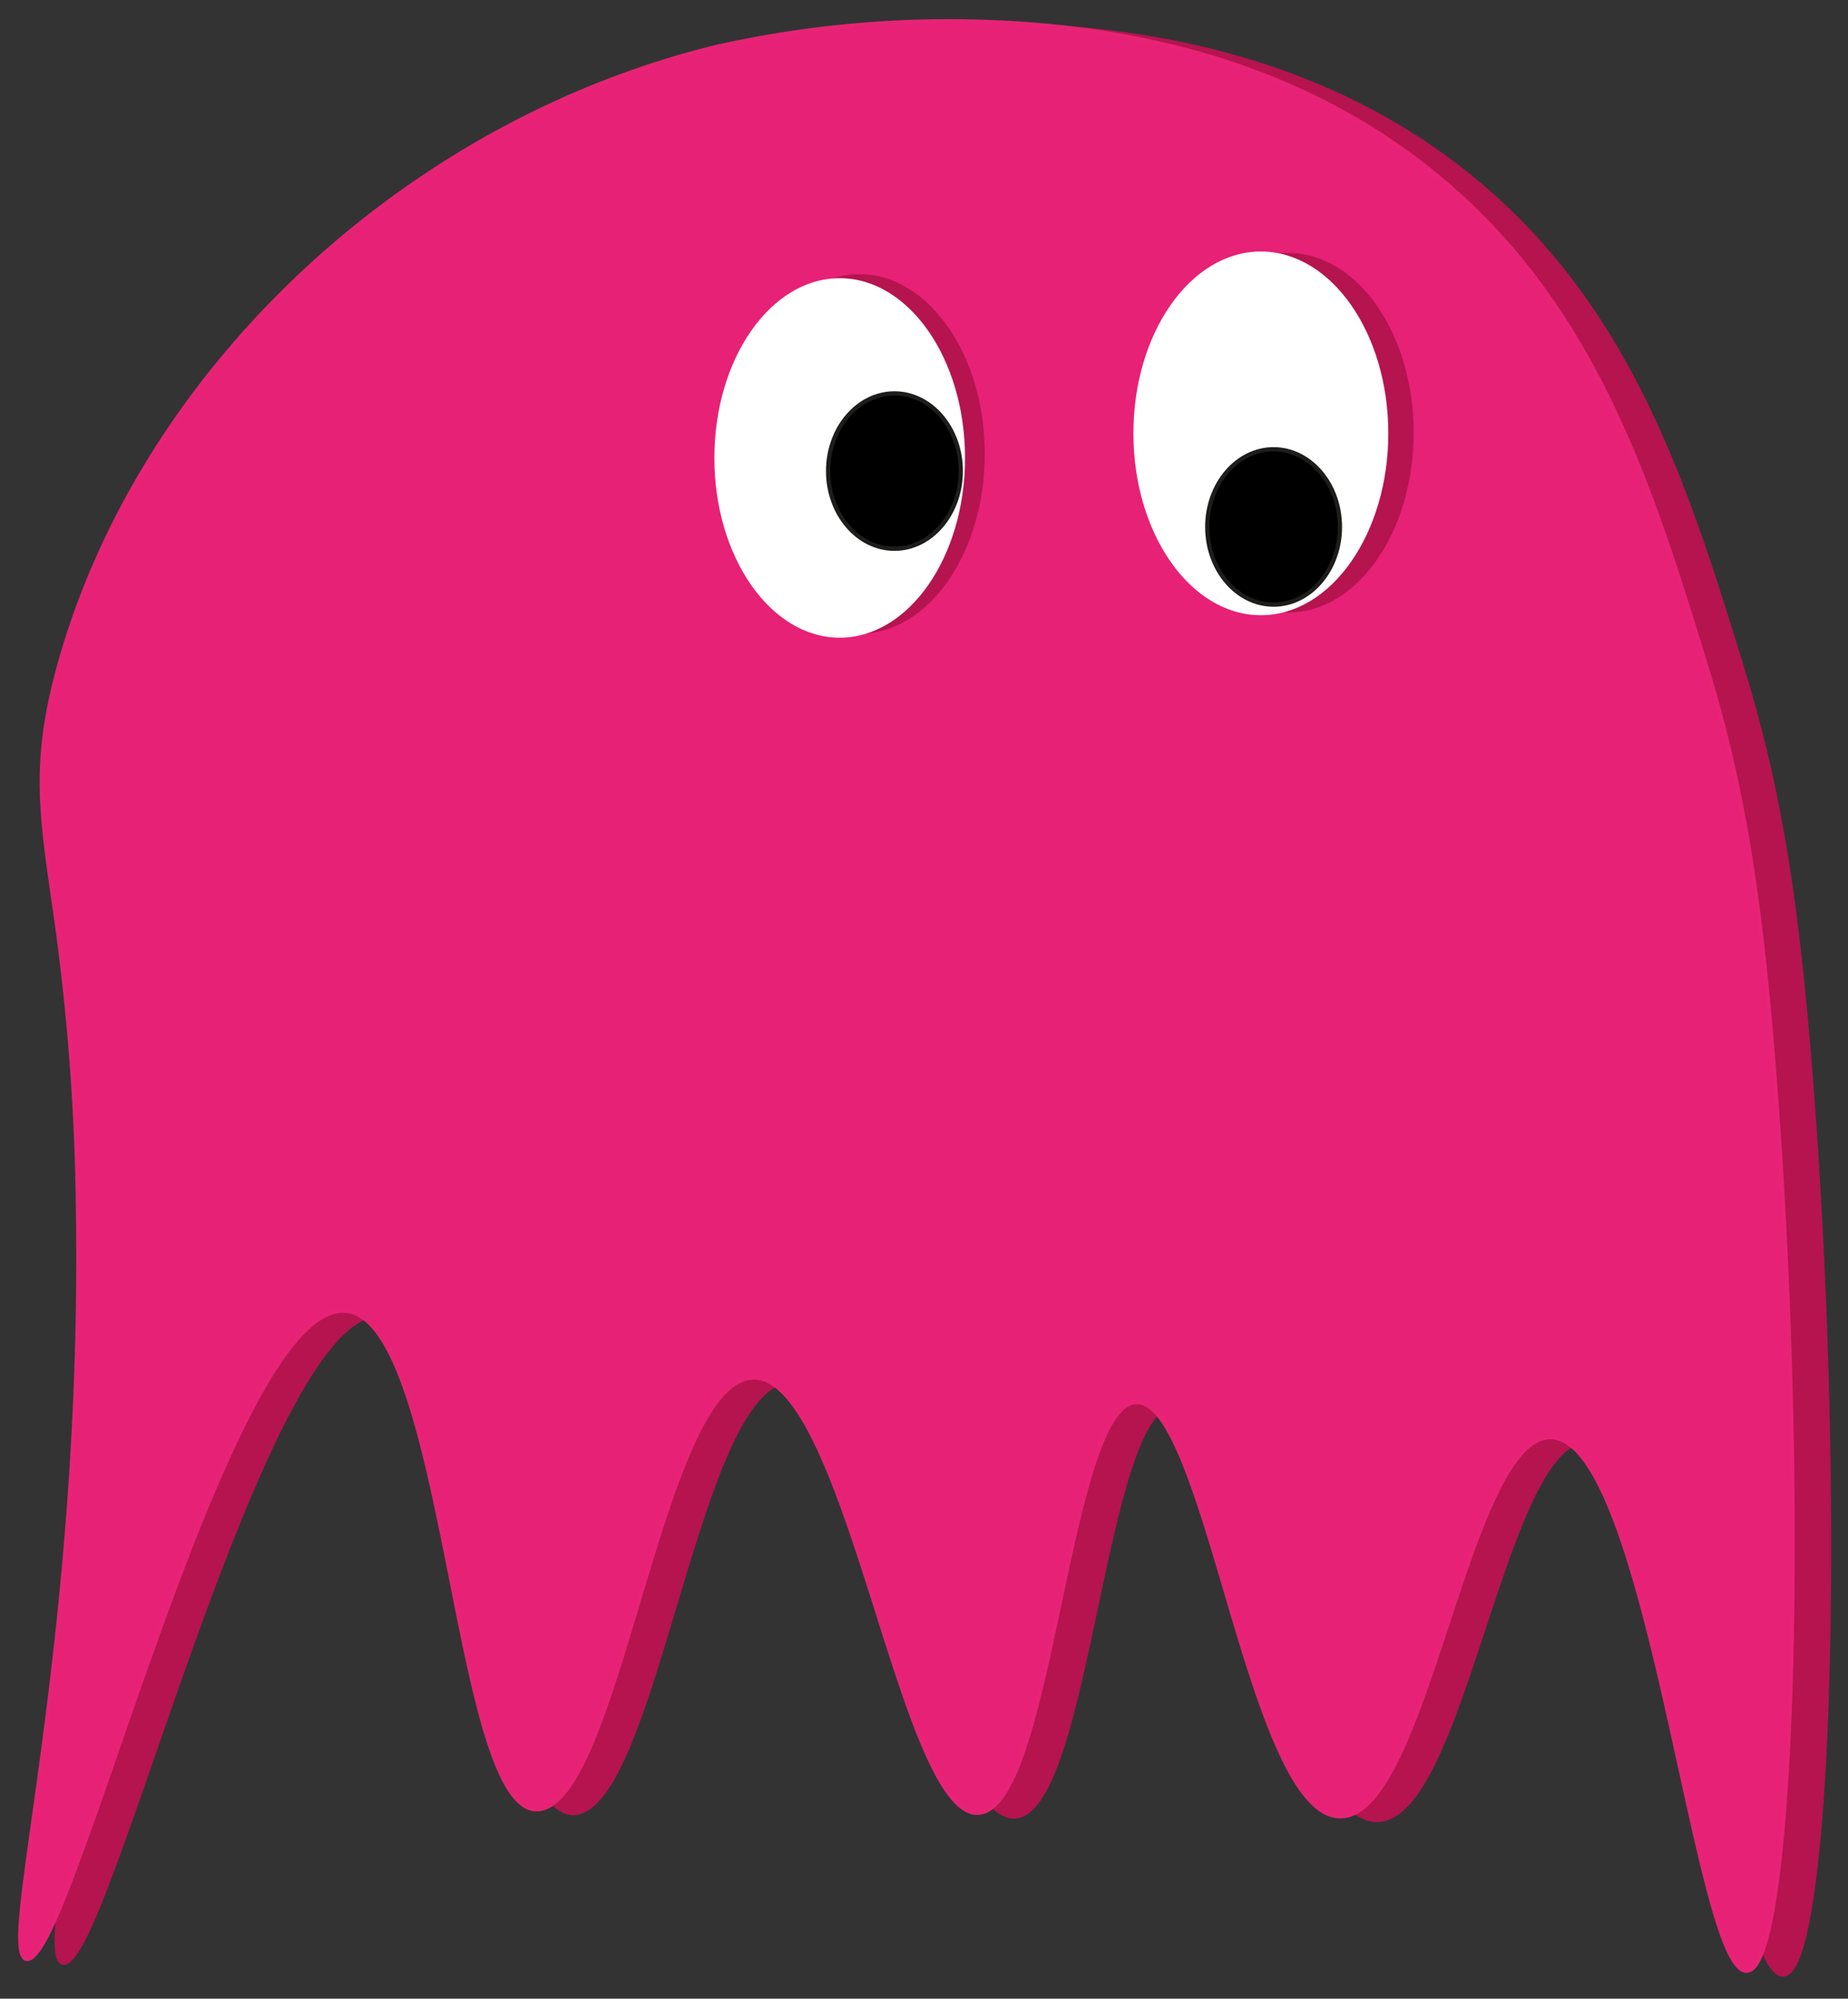<svg id="Layer_1" data-name="Layer 1" xmlns="http://www.w3.org/2000/svg" viewBox="0 0 435.172 470.603"><rect x="0" y="0" width="435.172" height="470.603" fill="#333333" stroke="none"/><defs><style>.cls-1{fill:#b5144f;}.cls-2{fill:#e72175;}.cls-3{fill:#e72375;}.cls-4,.cls-5{fill:#fff;}.cls-5{stroke:#fff;stroke-miterlimit:10;}.cls-6{fill:#1d1d1b;}</style></defs><path class="cls-1" d="M22.342,158.254C40.389,92.013,100.237,30.851,176.976,12.006c8.454-2.076,109.878-25.408,176.033,35.537C385.628,77.592,397.878,117.265,410.034,156.634c8.719,28.237,13.105,54.47,16.529,99.174,7.409,96.744,4.821,208.331-6.612,209.091-12.208.811-22.933-125.526-46.281-125.62-19.68-.079-29.134,89.611-49.587,89.256-21.322-.37-31.297-98.197-47.934-97.521-16.352.664-19.873,95.71-37.19,96.694-18.162,1.033-30.652-102.576-52.893-102.479-22.046.096-31.873,101.995-51.24,101.653-19.451-.343-20.932-114.703-44.628-117.355C61.91,306.36,25.171,464.582,14.803,462.107c-7.01-1.673,13.833-73.023,12.13-176.993C25.61,204.355,11.821,196.873,22.342,158.254Z"/><path class="cls-1" d="M419.836,465.402c-5.238,0-9.536-18.36-16.077-48.171-7.567-34.483-16.984-77.4-30.09-77.453h-.023c-9.36,0-16.684,22.198-23.766,43.669-7.733,23.44-15.041,45.586-25.671,45.588-.045,0-.089,0-.134-.001-11.643-.202-19.675-27.415-27.441-53.731-6.355-21.531-12.926-43.793-20.313-43.793-.051,0-.1.001-.149.004-7.679.312-12.701,23.978-17.56,46.863-5.382,25.358-10.467,49.31-19.623,49.83-9.072.519-16.448-22.88-24.285-47.646-8.132-25.702-17.349-54.832-28.606-54.832h-.028c-10.991.048-19.053,26.957-26.85,52.979-7.499,25.027-14.585,48.672-24.295,48.675-.036,0-.07,0-.105-.001-9.695-.172-14.912-26.485-20.435-54.344-5.731-28.907-12.227-61.67-24.24-63.015-17.067-1.912-38.066,58.548-53.385,102.693-11.612,33.466-17.87,50.882-22.073,49.877-3.248-.775-1.804-11.088,1.359-33.682,4.267-30.474,11.408-81.478,10.387-143.791a531.22,531.22,0,0,0-5.897-73.212c-2.845-20.067-4.562-32.18,1.324-53.787C40.815,88.546,103.103,29.632,176.857,11.52a250.771,250.771,0,0,1,66.52-5.878c45.215,1.989,82.214,15.963,109.971,41.533,32.717,30.14,45.145,70.388,57.163,109.31,8.784,28.448,13.115,54.429,16.55,99.284,7.197,93.973,4.723,197.213-4.995,208.428a3.067,3.067,0,0,1-2.081,1.2C419.936,465.4,419.886,465.402,419.836,465.402Zm-46.191-126.624h.028c13.906.056,23.021,41.593,31.062,78.239,5.113,23.298,10.398,47.385,15.093,47.385q.045,0,.091-.003a2.13,2.13,0,0,0,1.392-.856c9.58-11.057,11.936-113.935,4.754-207.697-3.429-44.772-7.749-70.696-16.508-99.064-11.979-38.796-24.367-78.913-56.886-108.871-27.578-25.406-64.364-39.291-109.337-41.27a249.776,249.776,0,0,0-66.238,5.85C103.684,30.519,41.687,89.149,22.825,158.385l-.482-.131.482.131c-5.833,21.408-4.126,33.444-1.299,53.384a532.141,532.141,0,0,1,5.907,73.336c1.022,62.391-6.126,113.442-10.396,143.945-2.602,18.581-4.481,32.006-2.117,32.57a.74.74,0,0,0,.174.021c3.63.003,12.316-25.031,20.721-49.253,16.289-46.942,36.585-105.339,54.441-103.359,12.74,1.426,19.028,33.143,25.109,63.814,5.203,26.243,10.583,53.381,19.472,53.538.029.001.059.001.087.001,8.968,0,16.271-24.38,23.337-47.962,7.901-26.371,16.072-53.641,27.804-53.692h.033c11.989,0,20.92,28.229,29.559,55.53,7.305,23.089,14.857,46.957,23.036,46.957.08,0,.159-.003.239-.007,8.394-.478,13.634-25.165,18.702-49.04,5.164-24.33,10.042-47.311,18.496-47.655.065-.002.131-.004.196-.004,8.13,0,14.222,20.641,21.267,44.51,7.308,24.761,15.591,52.825,26.5,53.015.037.001.075.001.112.001,9.912,0,17.441-22.824,24.725-44.901C356.454,360.325,363.563,338.778,373.644,338.778Z"/><path class="cls-2" d="M13.762,157.38C31.808,91.139,91.657,29.977,168.396,11.132c8.454-2.076,109.878-25.408,176.033,35.537,32.618,30.05,44.868,69.722,57.025,109.091,8.719,28.237,13.105,54.47,16.529,99.174,7.409,96.744,4.821,208.331-6.612,209.091-12.208.811-22.933-125.526-46.281-125.62-19.68-.079-29.134,89.611-49.587,89.256-21.322-.37-31.297-98.197-47.934-97.521-16.352.664-19.873,95.71-37.19,96.694-18.162,1.033-30.652-102.577-52.893-102.479-22.046.096-31.873,101.995-51.24,101.653-19.451-.343-20.932-114.703-44.628-117.355C53.33,305.487,16.591,463.709,6.222,461.234c-7.01-1.673,13.833-73.023,12.13-176.993C17.029,203.482,3.24,196,13.762,157.38Z"/><path class="cls-3" d="M411.255,464.529c-5.238,0-9.536-18.36-16.077-48.171-7.567-34.483-16.984-77.4-30.09-77.453h-.023c-9.36,0-16.684,22.198-23.766,43.669-7.733,23.44-15.041,45.586-25.671,45.588-.045,0-.089,0-.134-.001-11.643-.202-19.675-27.415-27.441-53.731-6.355-21.531-12.926-43.793-20.313-43.793-.051,0-.1.001-.149.004-7.679.312-12.701,23.978-17.56,46.863-5.382,25.358-10.467,49.31-19.623,49.83-9.072.519-16.448-22.88-24.285-47.646-8.132-25.702-17.349-54.832-28.606-54.832h-.028c-10.991.048-19.053,26.957-26.85,52.979-7.499,25.027-14.585,48.672-24.295,48.675-.036,0-.07,0-.105-.001-9.695-.172-14.912-26.485-20.435-54.344-5.731-28.907-12.227-61.67-24.24-63.015C64.497,307.238,43.497,367.698,28.179,411.844c-11.612,33.466-17.87,50.882-22.073,49.877-3.248-.775-1.804-11.088,1.359-33.682,4.267-30.474,11.408-81.478,10.387-143.791a531.221,531.221,0,0,0-5.897-73.212C9.11,190.969,7.393,178.856,13.279,157.249,32.234,87.673,94.523,28.759,168.277,10.647a250.771,250.771,0,0,1,66.52-5.878c45.215,1.989,82.214,15.963,109.971,41.533,32.717,30.14,45.145,70.388,57.163,109.31,8.784,28.448,13.115,54.429,16.55,99.284,7.197,93.973,4.723,197.213-4.995,208.428a3.067,3.067,0,0,1-2.081,1.2C411.355,464.527,411.305,464.529,411.255,464.529ZM365.064,337.905h.028c13.906.056,23.021,41.593,31.062,78.239,5.113,23.298,10.398,47.385,15.093,47.385q.045,0,.091-.003a2.13,2.13,0,0,0,1.392-.856c9.58-11.057,11.936-113.935,4.754-207.697-3.429-44.772-7.749-70.696-16.508-99.064-11.979-38.796-24.367-78.913-56.886-108.871C316.512,21.631,279.726,7.746,234.753,5.768a249.776,249.776,0,0,0-66.238,5.85C95.103,29.646,33.107,88.276,14.244,157.511l-.482-.131.482.131c-5.833,21.408-4.126,33.444-1.299,53.384a532.141,532.141,0,0,1,5.907,73.336c1.022,62.391-6.126,113.442-10.396,143.945-2.602,18.581-4.481,32.006-2.117,32.57a.74.74,0,0,0,.174.021c3.63.003,12.316-25.031,20.721-49.253C43.523,364.573,63.819,306.176,81.675,308.156c12.74,1.426,19.028,33.143,25.109,63.814,5.203,26.243,10.583,53.381,19.472,53.538.029.001.059.001.087.001,8.968,0,16.271-24.38,23.337-47.962,7.901-26.371,16.072-53.641,27.804-53.692h.033c11.989,0,20.92,28.229,29.559,55.53,7.305,23.089,14.857,46.957,23.036,46.957.08,0,.159-.003.239-.007,8.394-.478,13.634-25.165,18.702-49.04,5.164-24.33,10.042-47.311,18.496-47.655.065-.002.131-.004.196-.004,8.13,0,14.222,20.641,21.267,44.51,7.308,24.761,15.591,52.825,26.5,53.015.037.001.075.001.112.001,9.912,0,17.441-22.824,24.725-44.901C347.874,359.452,354.983,337.905,365.064,337.905Z"/><ellipse class="cls-1" cx="202.38" cy="106.887" rx="28.512" ry="41.322"/><path class="cls-1" d="M202.38,149.21c-16.273,0-29.513-18.986-29.513-42.322s13.239-42.322,29.513-42.322c16.272,0,29.512,18.986,29.512,42.322S218.653,149.21,202.38,149.21Zm0-82.645c-15.171,0-27.513,18.088-27.513,40.322s12.342,40.322,27.513,40.322c15.17,0,27.512-18.088,27.512-40.322S217.55,66.565,202.38,66.565Z"/><ellipse class="cls-4" cx="197.735" cy="107.827" rx="28.512" ry="41.322"/><path class="cls-4" d="M197.735,150.149c-16.273,0-29.512-18.986-29.512-42.322,0-23.337,13.239-42.323,29.512-42.323S227.247,84.49,227.247,107.827C227.247,131.163,214.008,150.149,197.735,150.149Zm0-82.645c-15.17,0-27.512,18.089-27.512,40.323s12.342,40.322,27.512,40.322,27.512-18.088,27.512-40.322S212.905,67.504,197.735,67.504Z"/><ellipse class="cls-1" cx="303.38" cy="101.887" rx="28.512" ry="41.322"/><path class="cls-1" d="M303.38,144.21c-16.273,0-29.513-18.986-29.513-42.322s13.239-42.322,29.513-42.322c16.272,0,29.512,18.986,29.512,42.322S319.653,144.21,303.38,144.21Zm0-82.645c-15.171,0-27.513,18.088-27.513,40.322s12.342,40.322,27.513,40.322c15.17,0,27.512-18.088,27.512-40.322S318.55,61.565,303.38,61.565Z"/><ellipse class="cls-5" cx="296.908" cy="102.042" rx="28.512" ry="41.322"/><path class="cls-5" d="M296.909,144.364c-16.273,0-29.513-18.986-29.513-42.322s13.239-42.322,29.513-42.322c16.272,0,29.512,18.986,29.512,42.322S313.181,144.364,296.909,144.364Zm0-82.645c-15.171,0-27.513,18.088-27.513,40.322S281.738,142.364,296.909,142.364c15.17,0,27.512-18.088,27.512-40.322S312.079,61.719,296.909,61.719Z"/><ellipse cx="210.627" cy="110.917" rx="15.621" ry="18.289"/><path class="cls-6" d="M210.627,129.707c-8.889,0-16.121-8.429-16.121-18.79s7.231-18.79,16.121-18.79,16.121,8.429,16.121,18.79S219.516,129.707,210.627,129.707Zm0-36.579c-8.337,0-15.121,7.98-15.121,17.79s6.783,17.79,15.121,17.79,15.121-7.98,15.121-17.79S218.964,93.128,210.627,93.128Z"/><ellipse cx="299.908" cy="124.074" rx="15.621" ry="18.289"/><path class="cls-6" d="M299.909,142.864c-8.89,0-16.121-8.429-16.121-18.79s7.231-18.79,16.121-18.79c8.889,0,16.12,8.429,16.12,18.79S308.797,142.864,299.909,142.864Zm0-36.579c-8.338,0-15.121,7.98-15.121,17.79s6.783,17.79,15.121,17.79c8.337,0,15.12-7.98,15.12-17.79S308.246,106.285,299.909,106.285Z"/></svg>
